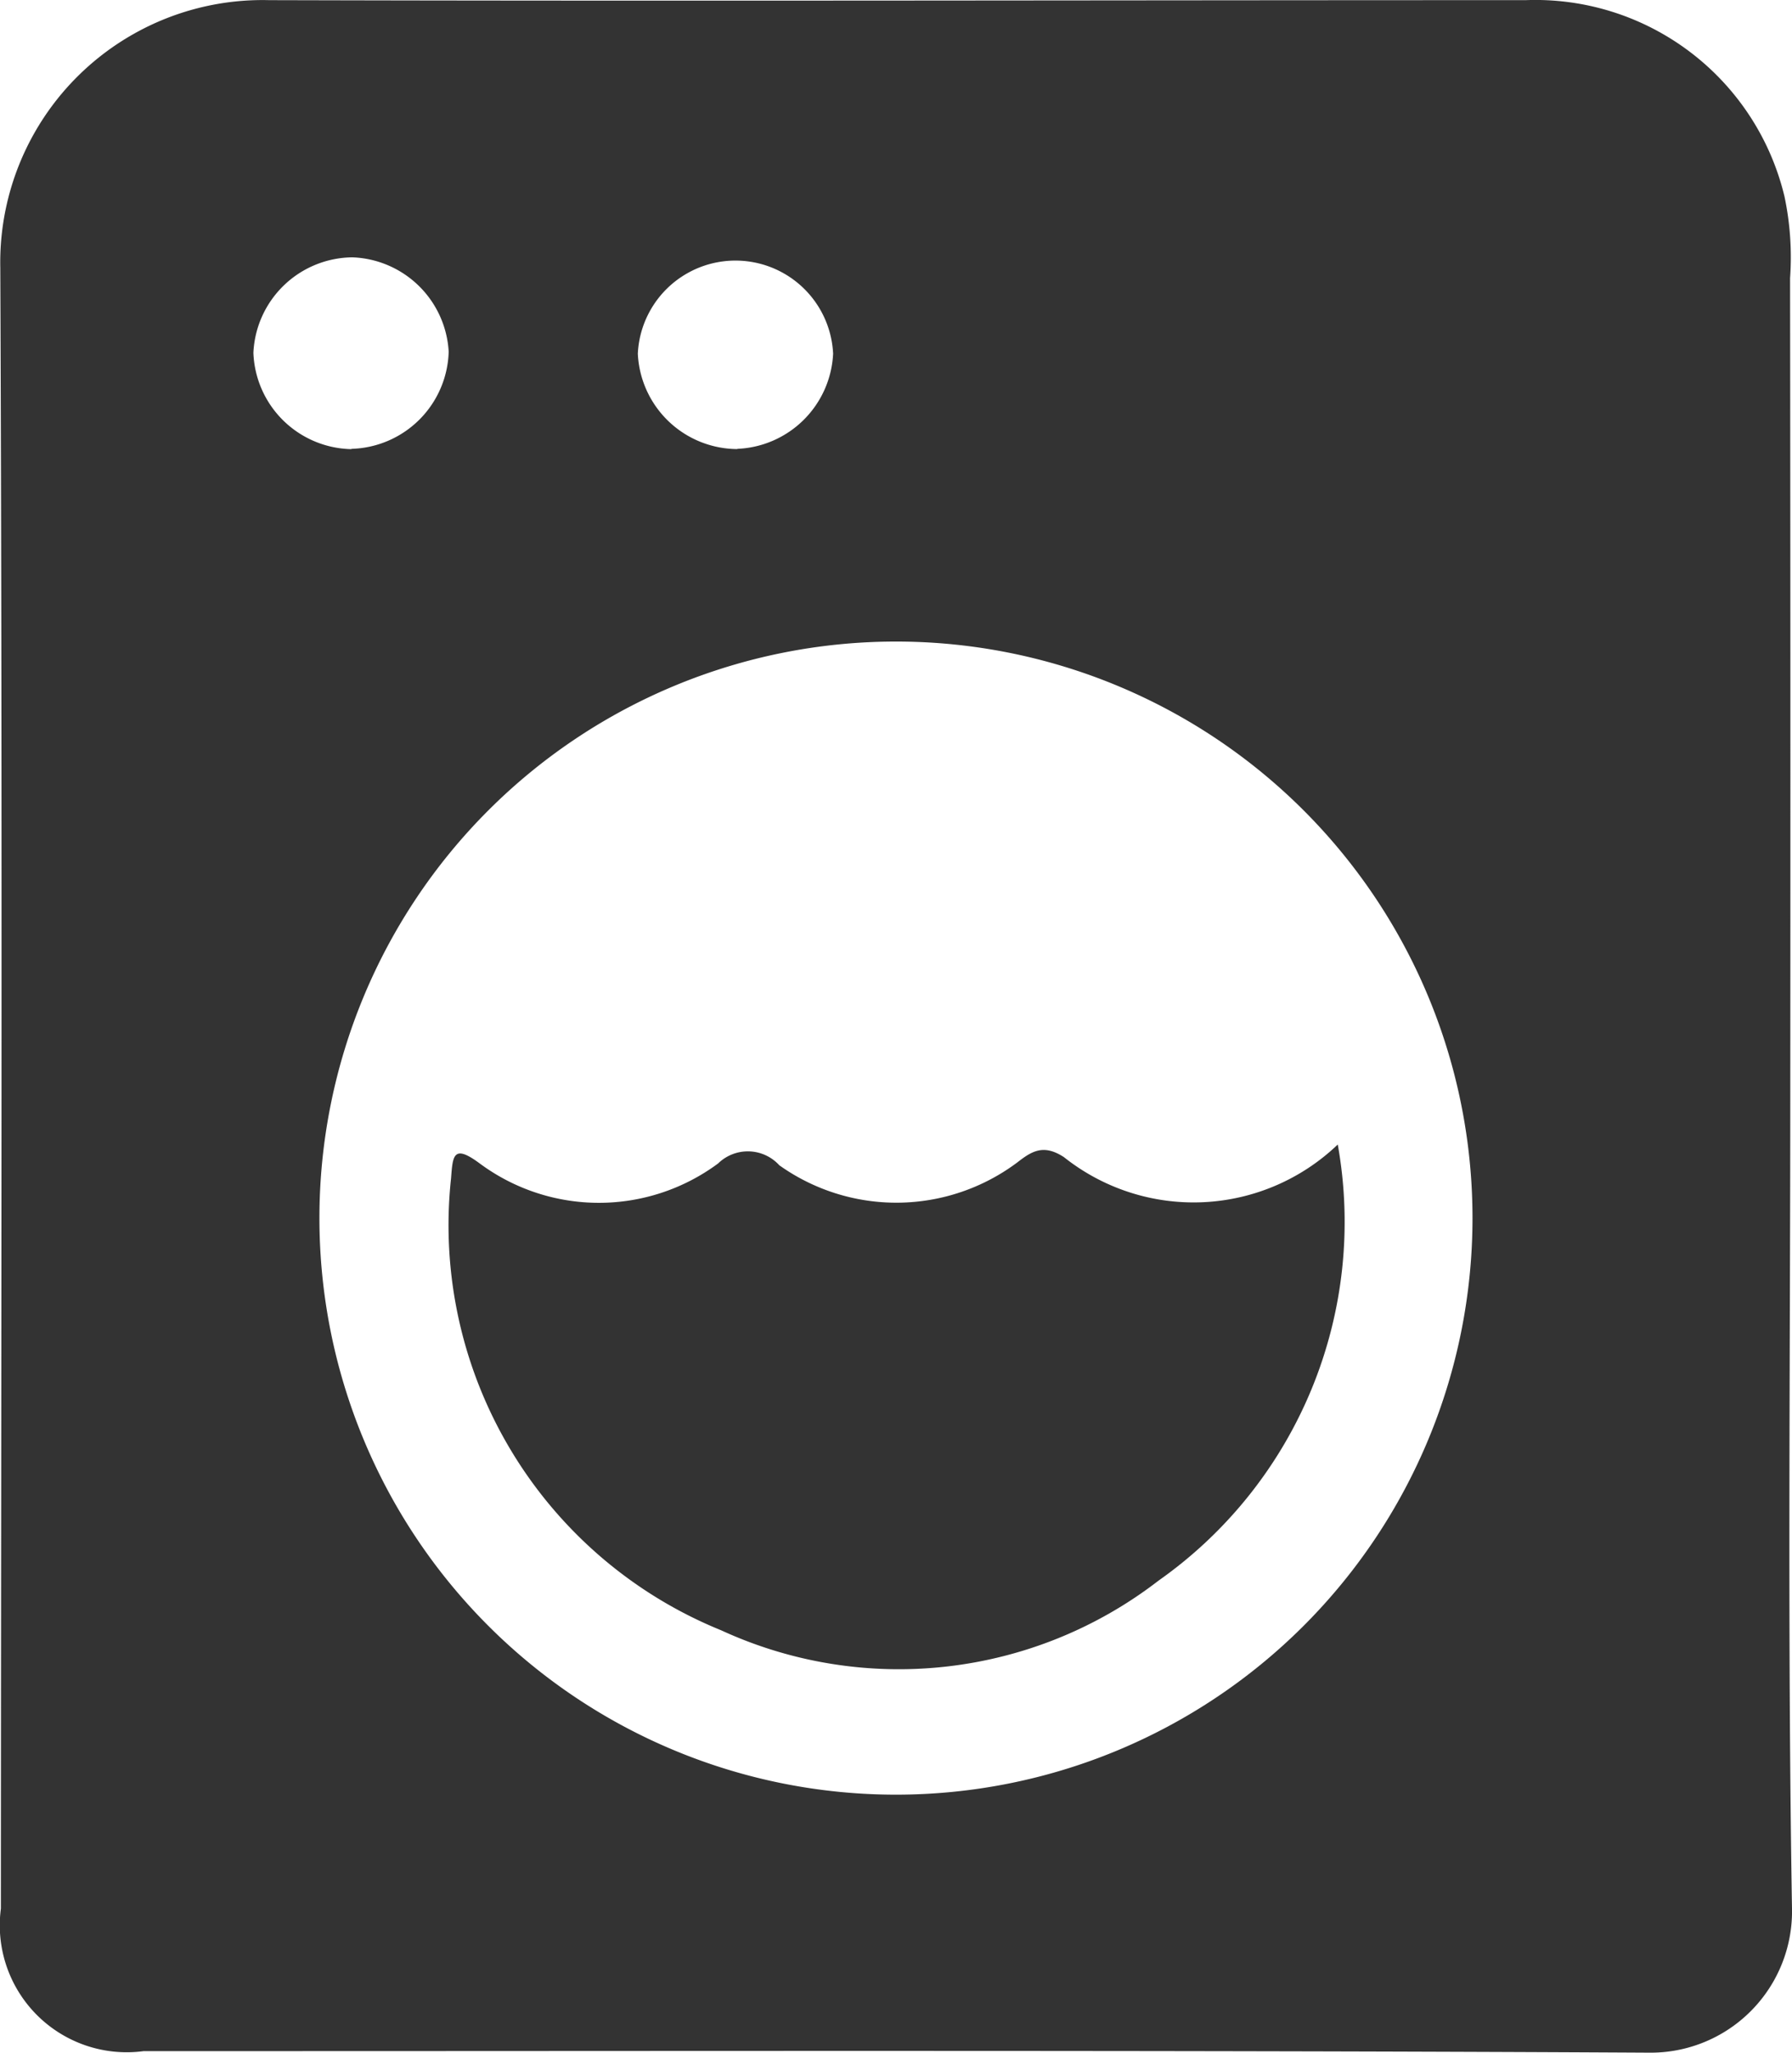<svg xmlns="http://www.w3.org/2000/svg" width="24.179" height="27.7" viewBox="0 0 24.179 27.7">
  <g id="Layer_2" data-name="Layer 2" transform="translate(0.004 0.007)">
    <g id="Layer_1" data-name="Layer 1" transform="translate(-0.004 -0.007)">
      <path id="Path_28" data-name="Path 28" d="M24.152,14.6c0,3.715-.039,7.43.023,11.143a1.907,1.907,0,0,1-1.928,1.945c-6.769-.037-13.54-.019-20.311-.021A1.713,1.713,0,0,1,.008,25.744C.01,18.37.031,10.984,0,3.608A3.54,3.54,0,0,1,3.631-.005c5.651.015,11.3,0,16.95,0a3.457,3.457,0,0,1,3.493,2.651,3.962,3.962,0,0,1,.075,1.1Q24.156,9.179,24.152,14.6ZM12.087,8.649a7.779,7.779,0,1,0,7.777,7.781A7.778,7.778,0,0,0,12.087,8.649Zm-7.349-2.6A1.35,1.35,0,0,0,6.05,4.739a1.35,1.35,0,0,0-1.3-1.274A1.35,1.35,0,0,0,3.415,4.753a1.35,1.35,0,0,0,1.323,1.3Zm5.205,0a1.35,1.35,0,0,0,1.294-1.284,1.319,1.319,0,0,0-2.635,0A1.35,1.35,0,0,0,9.945,6.052Z" transform="translate(0.004 0.007)" fill="#333"/>
      <path id="Path_29" data-name="Path 29" d="M43.435,80.09a5.918,5.918,0,0,1-2.418,5.884,5.733,5.733,0,0,1-5.9.671,5.9,5.9,0,0,1-3.646-6.1c.023-.308.031-.463.386-.2a2.7,2.7,0,0,0,3.218,0,.574.574,0,0,1,.825.025,2.722,2.722,0,0,0,3.212-.039c.193-.15.351-.251.628-.071A2.811,2.811,0,0,0,43.435,80.09Z" transform="translate(-25.385 -64.648)" fill="#333"/>
    </g>
  </g>
</svg>
